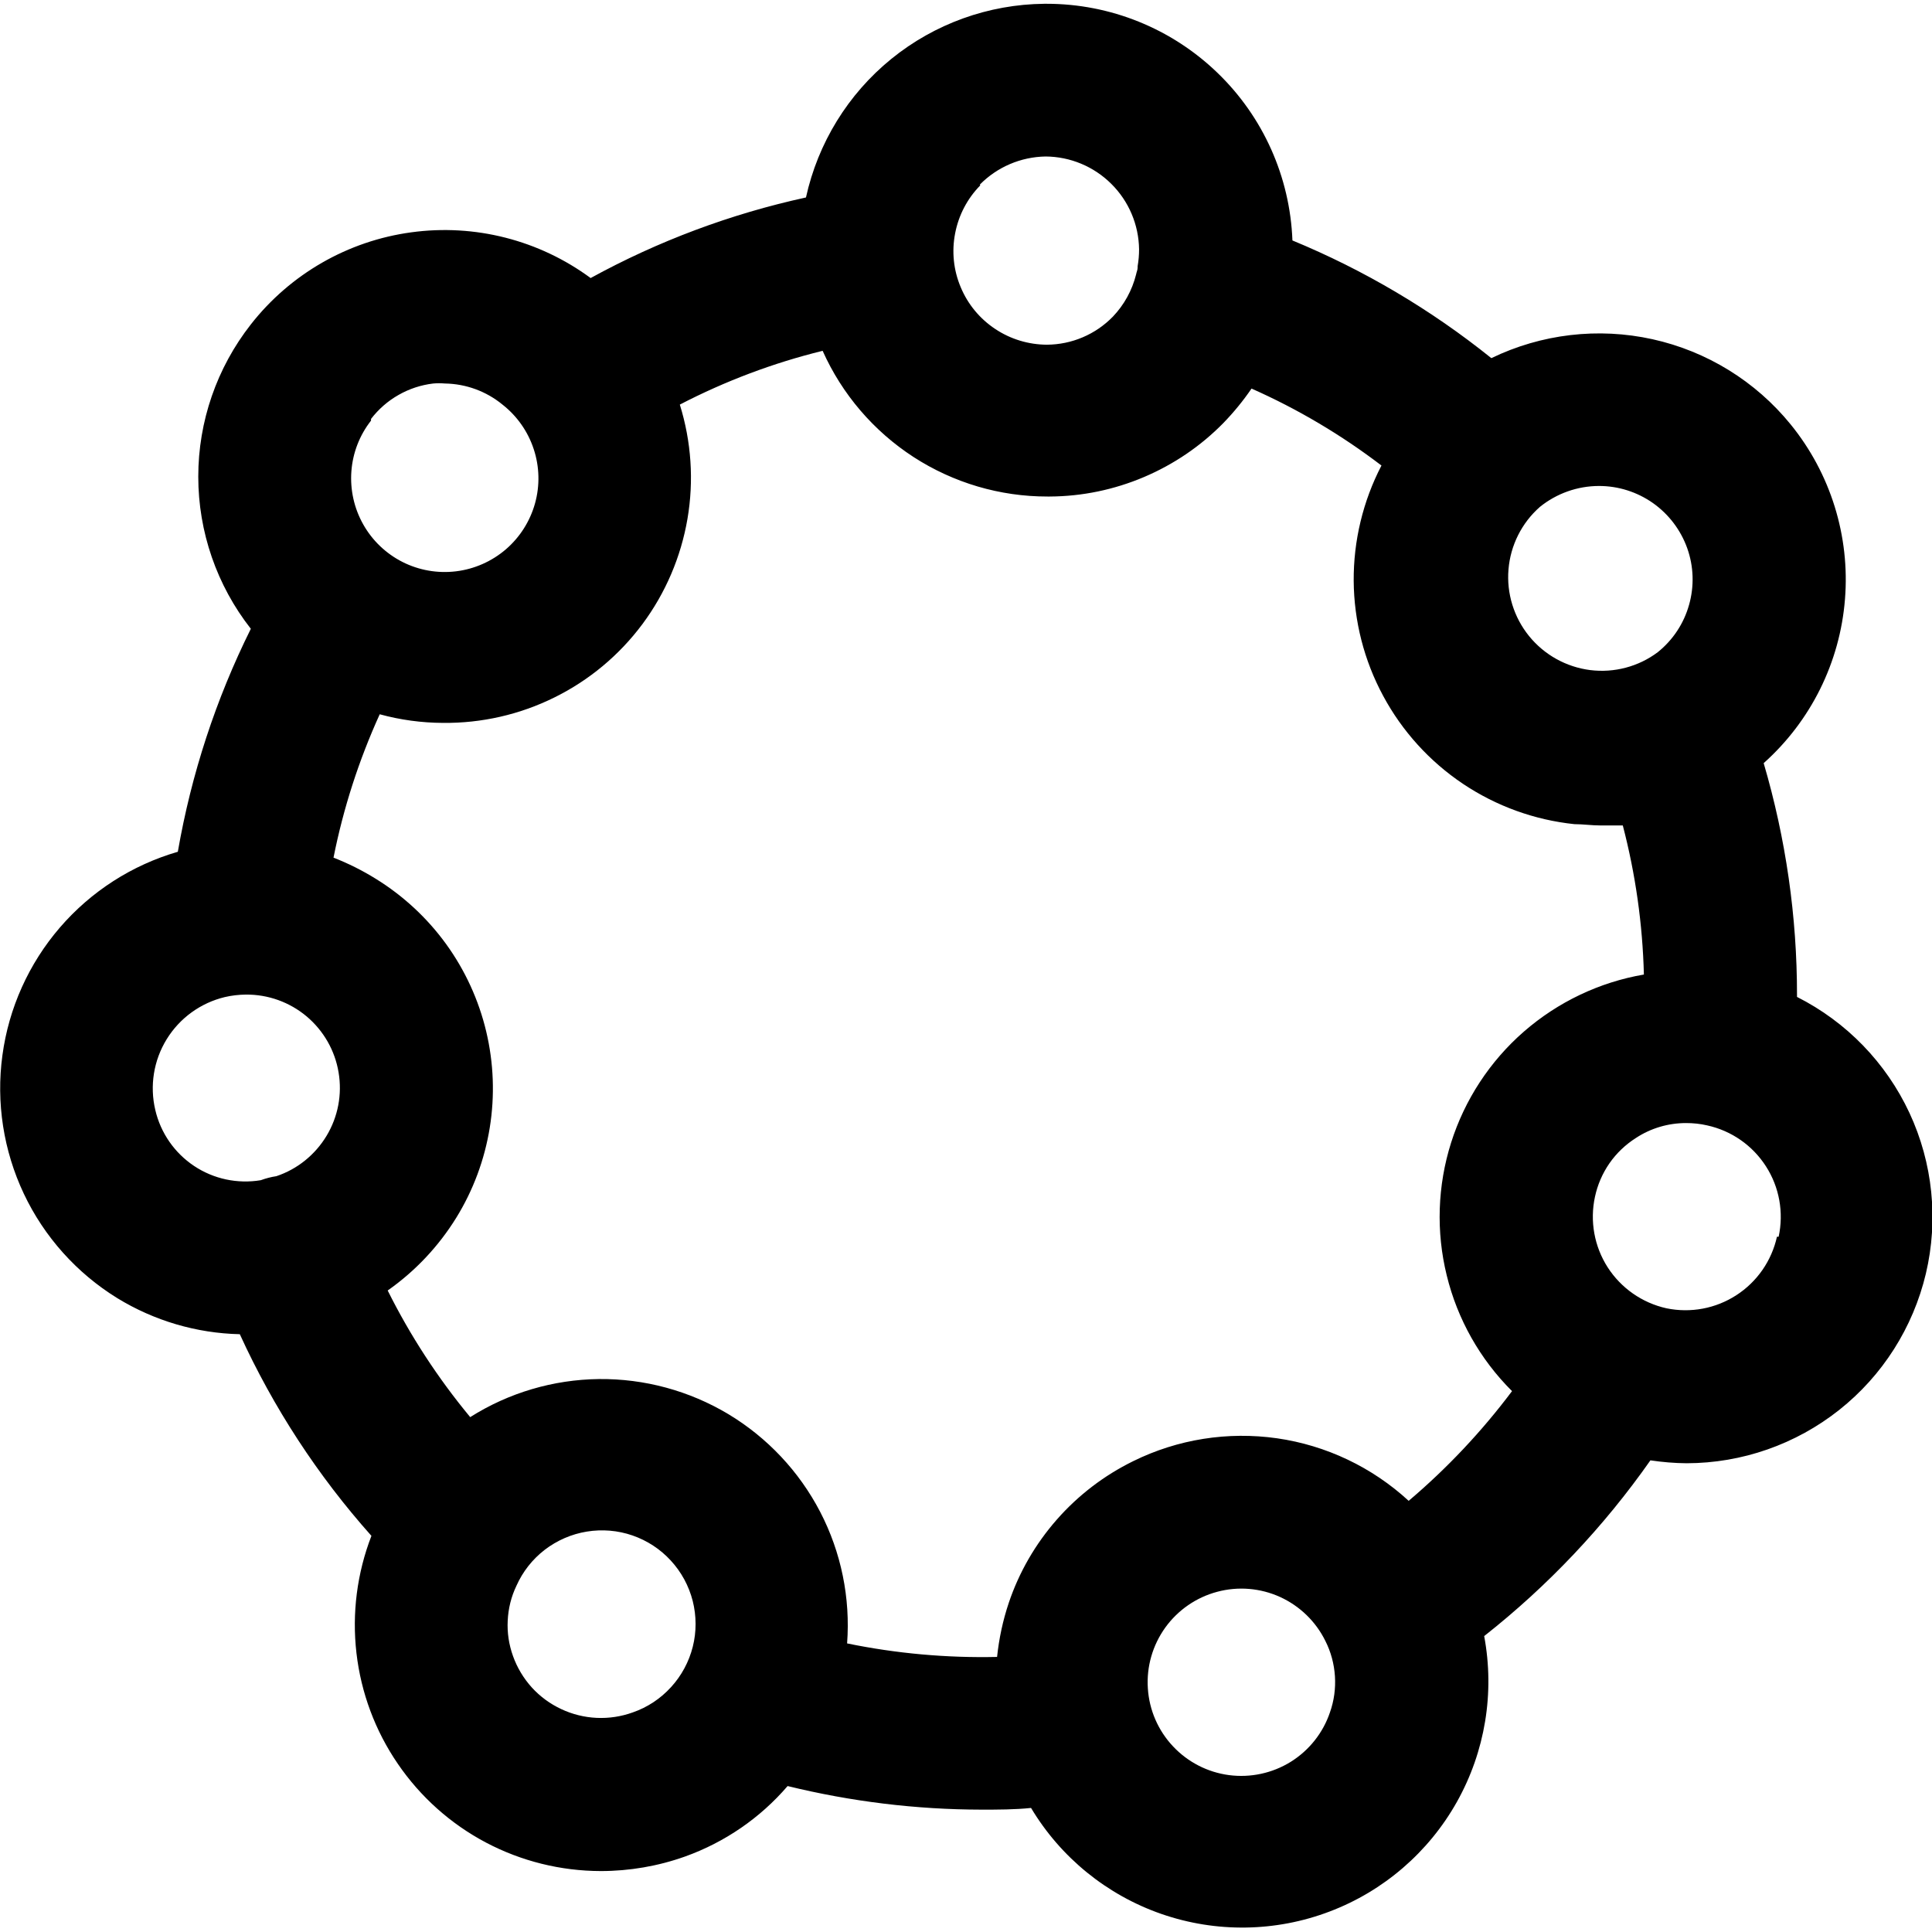 <svg width="24" height="24" viewBox="0 0 24 24" fill="none" xmlns="http://www.w3.org/2000/svg">
<g clip-path="url(#clip0_1891_30167)">
<path d="M1.457 16.126C1.916 16.407 2.441 16.562 2.979 16.574C3.396 17.486 3.947 18.331 4.614 19.079C4.435 19.542 4.371 20.042 4.428 20.535C4.485 21.029 4.661 21.501 4.942 21.911C5.222 22.321 5.598 22.657 6.037 22.889C6.477 23.121 6.966 23.242 7.463 23.243C7.82 23.243 8.175 23.182 8.511 23.062C9.004 22.885 9.443 22.584 9.784 22.187C10.572 22.38 11.381 22.479 12.193 22.48C12.397 22.48 12.604 22.48 12.808 22.459C13.177 23.075 13.751 23.541 14.428 23.776C15.106 24.011 15.845 24.001 16.516 23.746C17.187 23.492 17.747 23.009 18.098 22.384C18.449 21.758 18.569 21.029 18.437 20.324C19.228 19.701 19.924 18.965 20.502 18.141C20.651 18.163 20.802 18.176 20.952 18.177C21.64 18.176 22.308 17.942 22.847 17.515C23.386 17.088 23.765 16.491 23.924 15.821C24.082 15.152 24.01 14.448 23.72 13.825C23.429 13.201 22.937 12.694 22.323 12.384V12.363C22.324 11.387 22.184 10.416 21.909 9.48C22.495 8.957 22.857 8.227 22.919 7.443C22.982 6.66 22.74 5.882 22.244 5.272C21.808 4.736 21.203 4.363 20.528 4.214C19.853 4.065 19.148 4.148 18.526 4.449C17.776 3.846 16.944 3.354 16.055 2.987C16.025 2.197 15.691 1.45 15.121 0.902C14.552 0.354 13.793 0.047 13.002 0.047L12.973 0.047C12.28 0.054 11.61 0.295 11.072 0.732C10.534 1.169 10.161 1.776 10.012 2.453C9.077 2.657 8.176 2.994 7.337 3.454C6.697 2.982 5.897 2.778 5.109 2.886C4.321 2.993 3.606 3.404 3.116 4.03C2.693 4.57 2.463 5.235 2.463 5.921C2.463 6.606 2.693 7.272 3.116 7.811C2.681 8.686 2.376 9.619 2.209 10.581C1.64 10.746 1.131 11.073 0.744 11.522C0.358 11.97 0.109 12.522 0.03 13.109C-0.05 13.696 0.043 14.293 0.296 14.829C0.549 15.364 0.953 15.815 1.457 16.126ZM7.861 21.272C7.717 21.324 7.565 21.347 7.412 21.34C7.26 21.333 7.11 21.296 6.972 21.231C6.833 21.166 6.709 21.075 6.606 20.962C6.504 20.849 6.424 20.716 6.373 20.573C6.322 20.431 6.299 20.282 6.307 20.132C6.314 19.982 6.35 19.835 6.415 19.7C6.493 19.524 6.614 19.37 6.767 19.252C6.92 19.135 7.099 19.057 7.289 19.026C7.48 18.995 7.675 19.011 7.857 19.074C8.039 19.137 8.203 19.244 8.333 19.386C8.464 19.528 8.557 19.7 8.605 19.887C8.652 20.074 8.653 20.27 8.606 20.456C8.559 20.643 8.466 20.816 8.336 20.958C8.206 21.101 8.043 21.209 7.861 21.272ZM16.521 21.272C16.435 21.527 16.262 21.744 16.034 21.886C15.805 22.028 15.534 22.086 15.267 22.051C15.001 22.016 14.754 21.889 14.57 21.692C14.386 21.496 14.276 21.242 14.259 20.973C14.241 20.704 14.318 20.438 14.475 20.219C14.632 20.001 14.86 19.843 15.12 19.774C15.38 19.704 15.656 19.727 15.901 19.838C16.146 19.95 16.345 20.142 16.464 20.384C16.533 20.52 16.573 20.669 16.583 20.822C16.593 20.975 16.572 21.128 16.521 21.272ZM22.074 15.363C22.008 15.662 21.827 15.923 21.57 16.089C21.313 16.256 21.001 16.314 20.701 16.252C20.4 16.185 20.138 16.002 19.971 15.743C19.805 15.484 19.748 15.169 19.813 14.868C19.845 14.718 19.906 14.577 19.993 14.451C20.08 14.326 20.192 14.219 20.321 14.137C20.506 14.015 20.723 13.951 20.945 13.951C21.033 13.951 21.121 13.96 21.207 13.98C21.508 14.046 21.77 14.228 21.937 14.488C22.104 14.747 22.16 15.062 22.095 15.363H22.074ZM19.86 6.037C20.1 6.036 20.335 6.11 20.532 6.248C20.729 6.387 20.878 6.583 20.959 6.809C21.04 7.036 21.048 7.282 20.982 7.514C20.917 7.746 20.781 7.951 20.593 8.102C20.353 8.282 20.052 8.361 19.754 8.324C19.456 8.286 19.184 8.135 18.995 7.902C18.806 7.669 18.714 7.372 18.739 7.073C18.764 6.773 18.904 6.495 19.129 6.297C19.336 6.13 19.594 6.038 19.86 6.037ZM12.172 2.293C12.388 2.074 12.681 1.949 12.989 1.944C13.295 1.946 13.588 2.068 13.805 2.284C14.022 2.499 14.146 2.791 14.15 3.097C14.15 3.168 14.144 3.238 14.132 3.307V3.325C14.132 3.354 14.118 3.38 14.113 3.409C14.064 3.606 13.965 3.786 13.825 3.933C13.718 4.043 13.591 4.13 13.45 4.19C13.309 4.25 13.158 4.281 13.005 4.282C12.776 4.281 12.552 4.213 12.362 4.086C12.171 3.959 12.022 3.779 11.934 3.567C11.845 3.356 11.821 3.124 11.865 2.899C11.908 2.674 12.016 2.467 12.177 2.303L12.172 2.293ZM10.219 4.358C10.46 4.897 10.852 5.355 11.348 5.677C11.844 5.998 12.422 6.169 13.013 6.168H13.041C13.444 6.166 13.841 6.083 14.211 5.926C14.581 5.769 14.917 5.541 15.198 5.254C15.326 5.122 15.443 4.979 15.547 4.827C16.12 5.081 16.662 5.402 17.161 5.783C16.931 6.226 16.813 6.718 16.816 7.216C16.82 7.715 16.945 8.205 17.182 8.644C17.418 9.083 17.758 9.458 18.172 9.736C18.587 10.014 19.062 10.186 19.558 10.238C19.666 10.238 19.773 10.254 19.878 10.254C19.983 10.254 20.067 10.254 20.159 10.254C20.317 10.859 20.405 11.48 20.421 12.106C19.868 12.201 19.353 12.447 18.93 12.815C18.508 13.183 18.195 13.661 18.026 14.195C17.857 14.729 17.838 15.3 17.972 15.844C18.105 16.389 18.386 16.886 18.783 17.281C18.407 17.782 17.977 18.239 17.499 18.644C17.045 18.226 16.475 17.955 15.864 17.867C15.253 17.78 14.63 17.878 14.077 18.151C13.716 18.328 13.393 18.575 13.128 18.877C12.862 19.18 12.659 19.531 12.531 19.912C12.458 20.13 12.41 20.355 12.386 20.583C11.761 20.597 11.136 20.541 10.523 20.415C10.565 19.851 10.45 19.285 10.189 18.782C9.928 18.279 9.533 17.859 9.048 17.567C8.562 17.276 8.005 17.125 7.439 17.131C6.873 17.138 6.32 17.301 5.841 17.604C5.44 17.12 5.096 16.593 4.816 16.031C5.158 15.791 5.448 15.483 5.668 15.127C5.879 14.785 6.02 14.405 6.084 14.008C6.148 13.611 6.133 13.206 6.04 12.814C5.947 12.423 5.778 12.054 5.543 11.729C5.307 11.403 5.009 11.127 4.667 10.916C4.501 10.813 4.325 10.725 4.143 10.654C4.265 10.04 4.458 9.443 4.717 8.873C4.973 8.943 5.237 8.979 5.503 8.98C5.983 8.985 6.458 8.877 6.889 8.663C7.32 8.45 7.694 8.138 7.981 7.752C8.268 7.366 8.459 6.918 8.54 6.445C8.621 5.971 8.588 5.485 8.445 5.026C9.008 4.734 9.604 4.509 10.219 4.358ZM4.609 5.204C4.702 5.083 4.818 4.981 4.951 4.906C5.084 4.83 5.23 4.782 5.382 4.764C5.43 4.76 5.478 4.76 5.526 4.764C5.788 4.768 6.04 4.86 6.242 5.026C6.423 5.168 6.558 5.36 6.63 5.579C6.702 5.797 6.708 6.032 6.646 6.254C6.584 6.476 6.458 6.674 6.284 6.824C6.109 6.974 5.894 7.069 5.666 7.097C5.438 7.125 5.206 7.085 5 6.981C4.795 6.877 4.625 6.715 4.512 6.514C4.399 6.314 4.348 6.084 4.365 5.855C4.382 5.625 4.467 5.406 4.609 5.225V5.204ZM2.793 12.386C2.879 12.366 2.967 12.356 3.055 12.355C3.331 12.353 3.598 12.449 3.809 12.626C4.02 12.804 4.161 13.05 4.206 13.322C4.252 13.594 4.199 13.873 4.057 14.109C3.915 14.345 3.694 14.524 3.433 14.611C3.366 14.621 3.302 14.638 3.239 14.661C2.95 14.709 2.654 14.646 2.411 14.484C2.168 14.322 1.995 14.073 1.929 13.788C1.858 13.488 1.909 13.171 2.071 12.909C2.233 12.646 2.493 12.458 2.793 12.386Z" fill="currentColor"/>
</g>
<defs>
<clipPath id="clip0_1891_30167">
<rect width="24" height="24" fill="white"/>
</clipPath>
</defs>
</svg>
